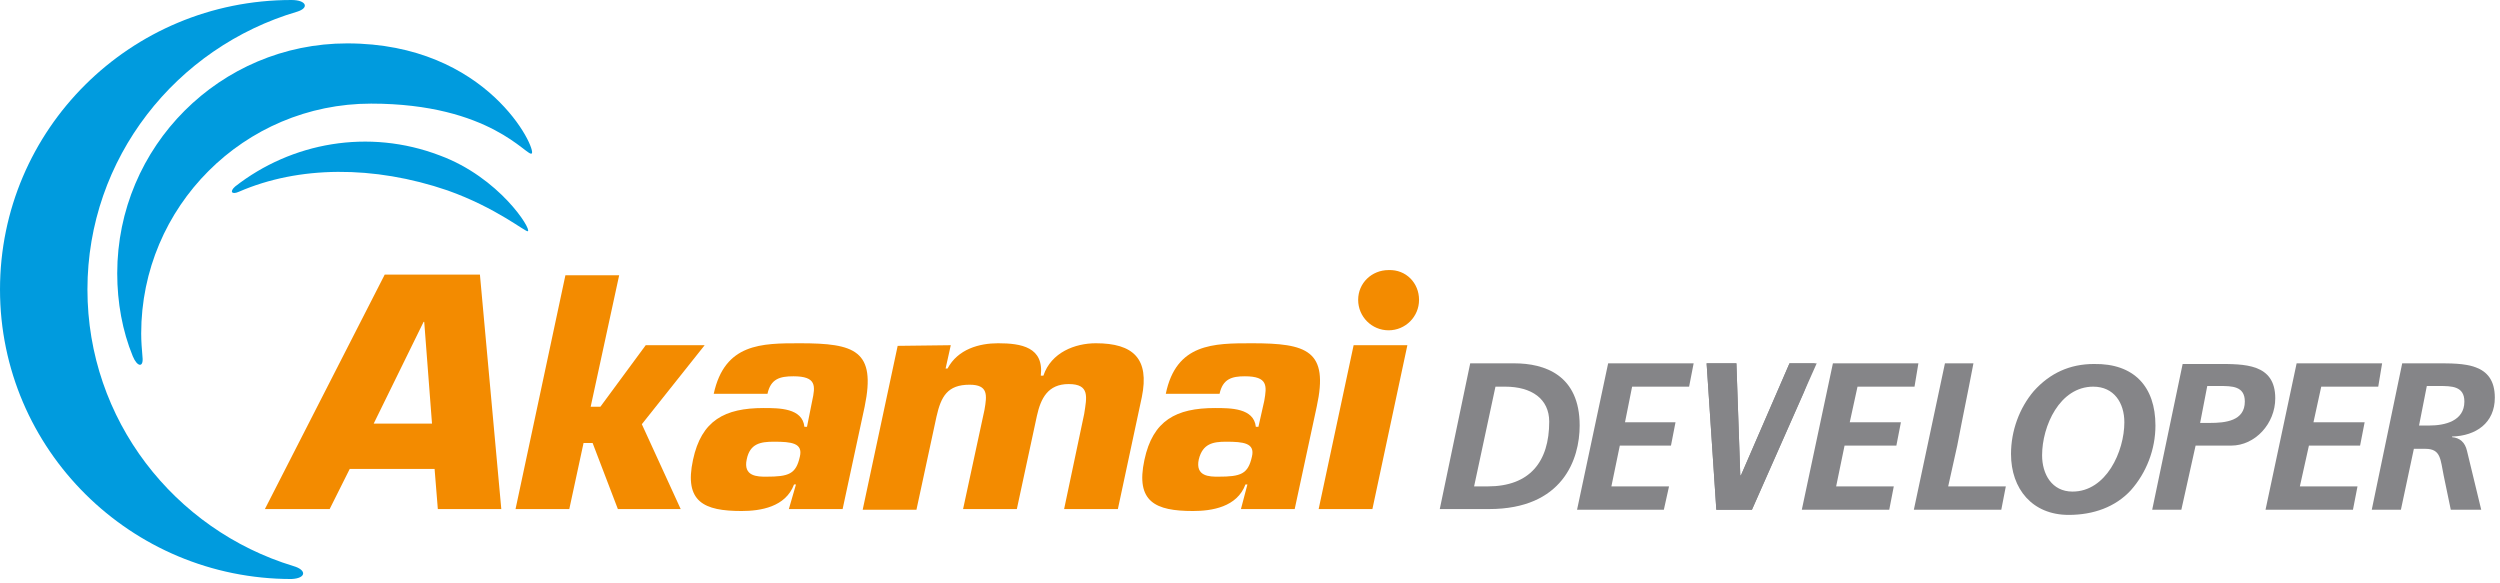 <?xml version="1.0" encoding="UTF-8" standalone="no"?><!DOCTYPE svg PUBLIC "-//W3C//DTD SVG 1.1//EN" "http://www.w3.org/Graphics/SVG/1.1/DTD/svg11.dtd"><svg width="100%" height="100%" viewBox="0 0 386 90" version="1.1" xmlns="http://www.w3.org/2000/svg" xmlns:xlink="http://www.w3.org/1999/xlink" xml:space="preserve" xmlns:serif="http://www.serif.com/" style="fill-rule:evenodd;clip-rule:evenodd;stroke-linejoin:round;stroke-miterlimit:1.414;"><path d="M219.1,46.299c0,2.601 -2.101,4.7 -4.7,4.7c-2.601,0 -4.7,-2.099 -4.7,-4.7c0,-2.6 2.099,-4.6 4.7,-4.6c2.7,-0.1 4.7,2 4.7,4.6" style="fill:#f38b00;fill-rule:nonzero;"/><path d="M45.3,87.4c-18.4,-5.601 -31.8,-22.601 -31.8,-42.7c0,-20.3 13.7,-37.401 32.4,-42.901c1.9,-0.599 1.4,-1.799 -0.9,-1.799c-24.9,0 -45,20 -45,44.7c0,24.7 20.2,44.7 45,44.7c2.3,-0.101 2.4,-1.4 0.3,-2" style="fill:#009bde;fill-rule:nonzero;"/><path d="M22,55.099c-0.1,-1.199 -0.2,-2.399 -0.2,-3.6c0,-19.6 15.9,-35.5 35.5,-35.5c18.5,0 24.1,8.3 24.8,7.701c0.8,-0.601 -6.7,-17 -28.5,-17c-19.6,0 -35.5,15.899 -35.5,35.5c0,4.5 0.8,8.899 2.4,12.799c0.7,1.701 1.7,1.8 1.5,0.1" style="fill:#009bde;fill-rule:nonzero;"/><path d="M36.9,29.6c9.2,-4 20.8,-4.1 32.2,-0.2c7.6,2.7 12.1,6.5 12.4,6.3c0.6,-0.3 -4.4,-8.3 -13.6,-11.7c-11,-4.2 -22.9,-2 -31.6,4.8c-0.9,0.8 -0.5,1.3 0.6,0.8" style="fill:#009bde;fill-rule:nonzero;"/><path d="M66.7,65.4l-9,0l7.7,-15.7l0.1,0l1.2,15.7Zm0.4,7l0.5,6.199l9.8,0l-3.3,-36.199l-14.7,0l-18.5,36.199l10,0l3.1,-6.199l13.1,0Z" style="fill:#f38b00;fill-rule:nonzero;"/><path d="M91.2,62.799l1.5,0l7,-9.5l9.1,0l-9.7,12.2l6,13.1l-9.7,0l-3.9,-10.199l-1.4,0l-2.2,10.199l-8.3,0l7.7,-36.1l8.3,0l-4.4,20.3Z" style="fill:#f38b00;fill-rule:nonzero;"/><path d="M119.5,68.2c2.7,0 4.5,0.2 4,2.3c-0.6,2.7 -1.7,3.099 -5.2,3.099c-1.3,0 -3.6,0 -3,-2.699c0.5,-2.4 2.1,-2.7 4.2,-2.7m2.3,10.399l8.3,0l3.4,-15.799c1.8,-8.701 -1.5,-9.8 -10,-9.8c-5.9,0 -11.6,0 -13.3,7.8l8.3,0c0.5,-2.3 1.9,-2.701 4,-2.701c3.6,0 3.4,1.5 2.9,3.801l-0.8,4l-0.4,0c-0.3,-2.9 -3.9,-2.9 -6.3,-2.9c-6,0 -9.6,1.9 -10.9,8c-1.4,6.5 1.7,7.9 7.5,7.9c2.9,0 6.8,-0.6 8.1,-4.1l0.3,0l-1.1,3.799Z" style="fill:#f38b00;fill-rule:nonzero;"/><path d="M146.8,53.299l-0.8,3.601l0.3,0c1.6,-3 4.9,-3.901 7.8,-3.901c3.6,0 7.1,0.6 6.6,5l0.4,0c1.2,-3.599 4.9,-5 8.1,-5c5.8,0 8.3,2.401 7.1,8.3l-3.7,17.3l-8.3,0l3.1,-14.699c0.4,-2.601 0.9,-4.601 -2.4,-4.601c-3.2,0 -4.3,2.2 -4.9,4.9l-3.1,14.4l-8.3,0l3.3,-15.3c0.4,-2.3 0.6,-3.899 -2.3,-3.899c-3.4,0 -4.4,1.799 -5.1,4.899l-3.1,14.4l-8.3,0l5.4,-25.299l8.2,-0.101Z" style="fill:#f38b00;fill-rule:nonzero;"/><path d="M189.299,68.2c2.7,0 4.5,0.2 4,2.3c-0.6,2.7 -1.699,3.099 -5.199,3.099c-1.301,0 -3.601,0 -3.001,-2.699c0.6,-2.4 2.2,-2.7 4.2,-2.7m2.301,10.399l8.301,0l3.399,-15.799c1.9,-8.701 -1.5,-9.8 -10,-9.8c-5.899,0 -11.7,0 -13.301,7.8l8.301,0c0.5,-2.3 1.9,-2.701 3.9,-2.701c3.6,0 3.4,1.5 3,3.801l-0.9,4l-0.399,0c-0.3,-2.9 -3.901,-2.9 -6.3,-2.9c-6.001,0 -9.601,1.9 -10.901,8c-1.4,6.5 1.701,7.9 7.5,7.9c2.901,0 6.8,-0.6 8.1,-4.1l0.301,0l-1,3.799Z" style="fill:#f38b00;fill-rule:nonzero;"/><path d="M211.9,78.599l-8.3,0l5.4,-25.3l8.299,0l-5.399,25.3Z" style="fill:#f38b00;fill-rule:nonzero;"/><path d="M248.299,56.099l13.2,0l-0.7,3.601l-8.8,0l-1.099,5.5l7.799,0l-0.7,3.599l-7.899,0l-1.301,6.3l8.9,0l-0.799,3.601l-13.401,0l4.8,-22.601Z" style="fill:#858588;fill-rule:nonzero;"/><path d="M283,56.099l13.2,0l-0.599,3.601l-8.801,0l-1.199,5.5l7.899,0l-0.7,3.599l-8,0l-1.3,6.3l8.9,0l-0.7,3.601l-13.5,0l4.8,-22.601Z" style="fill:#858588;fill-rule:nonzero;"/><path d="M354.6,56.099l13.199,0l-0.599,3.601l-8.8,0l-1.2,5.5l7.9,0l-0.7,3.599l-7.901,0l-1.399,6.3l8.899,0l-0.7,3.601l-13.5,0l4.801,-22.601Z" style="fill:#858588;fill-rule:nonzero;"/><path d="M300.3,56.099l4.399,0l-0.7,3.601l-1.099,5.5l-0.701,3.599l-1.399,6.3l8.899,0l-0.7,3.601l-13.5,0l4.8,-22.601Z" style="fill:#858588;fill-rule:nonzero;"/><path d="M332.8,65.7c0,3.7 -1.399,7.3 -3.8,10c-2.399,2.6 -5.8,3.8 -9.599,3.8c-5.601,0 -8.901,-4 -8.901,-9.401c0,-3.599 1.3,-7.099 3.5,-9.699c2.5,-2.801 5.601,-4.2 9.3,-4.2c6.2,-0.101 9.5,3.5 9.5,9.5m-17.5,4.6c0,2.9 1.5,5.6 4.7,5.6c5.2,0 8,-6.2 8,-10.7c0,-3 -1.599,-5.5 -4.8,-5.5c-5.2,0 -7.9,6.1 -7.9,10.6" style="fill:#858588;fill-rule:nonzero;"/><path d="M370.9,56.099l5.3,0c4.2,0 9,-0.1 9,5.301c0,3.899 -2.901,5.899 -6.6,6l0,0.099c1.199,0.1 2,0.8 2.3,2.1l2.2,9.101l-4.7,0l-1.101,-5.3c-0.5,-2.401 -0.399,-4.101 -2.799,-4.101l-1.8,0l-2,9.401l-4.5,0l4.7,-22.601Zm2.6,9.601l1.6,0c2.4,0 5.4,-0.701 5.4,-3.701c0,-2.4 -2,-2.4 -3.9,-2.4l-1.9,0l-1.2,6.101Z" style="fill:#858588;fill-rule:nonzero;"/><path d="M339,68.799l-2.2,9.9l-4.5,0l4.7,-22.5l5.3,0c4.2,0 9,-0.1 9,5.3c0,3.901 -3.1,7.3 -6.8,7.3m-4.8,-3.5l1.5,0c2.401,0 5.401,-0.3 5.401,-3.3c0,-2.4 -2,-2.4 -3.901,-2.4l-1.9,0l-1.1,5.7Z" style="fill:#858588;fill-rule:nonzero;"/><path d="M278.5,60.599l-8,18.101l-5.5,0l-1.5,-22.601l4.601,0l0.599,17.301l0.1,0l7.5,-17.301l3.9,0" style="fill:#858588;fill-rule:nonzero;"/><path d="M280.5,56.099l-4.2,0l-7.5,17.301l-0.1,0l-0.599,-17.301l-4.601,0l1.5,22.601l5.5,0l8,-18.101l2,-4.5Z" style="fill:#858588;fill-rule:nonzero;"/><path d="M227,56.099l6.8,0c4.7,0 10.1,1.801 10.1,9.601c0,5.2 -2.6,12.899 -14,12.899l-7.6,0l4.7,-22.5Zm0.601,19l2.099,0c6.5,0 9.5,-3.8 9.5,-10c0,-3.5 -2.7,-5.399 -6.8,-5.399l-1.5,0l-3.299,15.399Z" style="fill:#858588;fill-rule:nonzero;"/></svg>